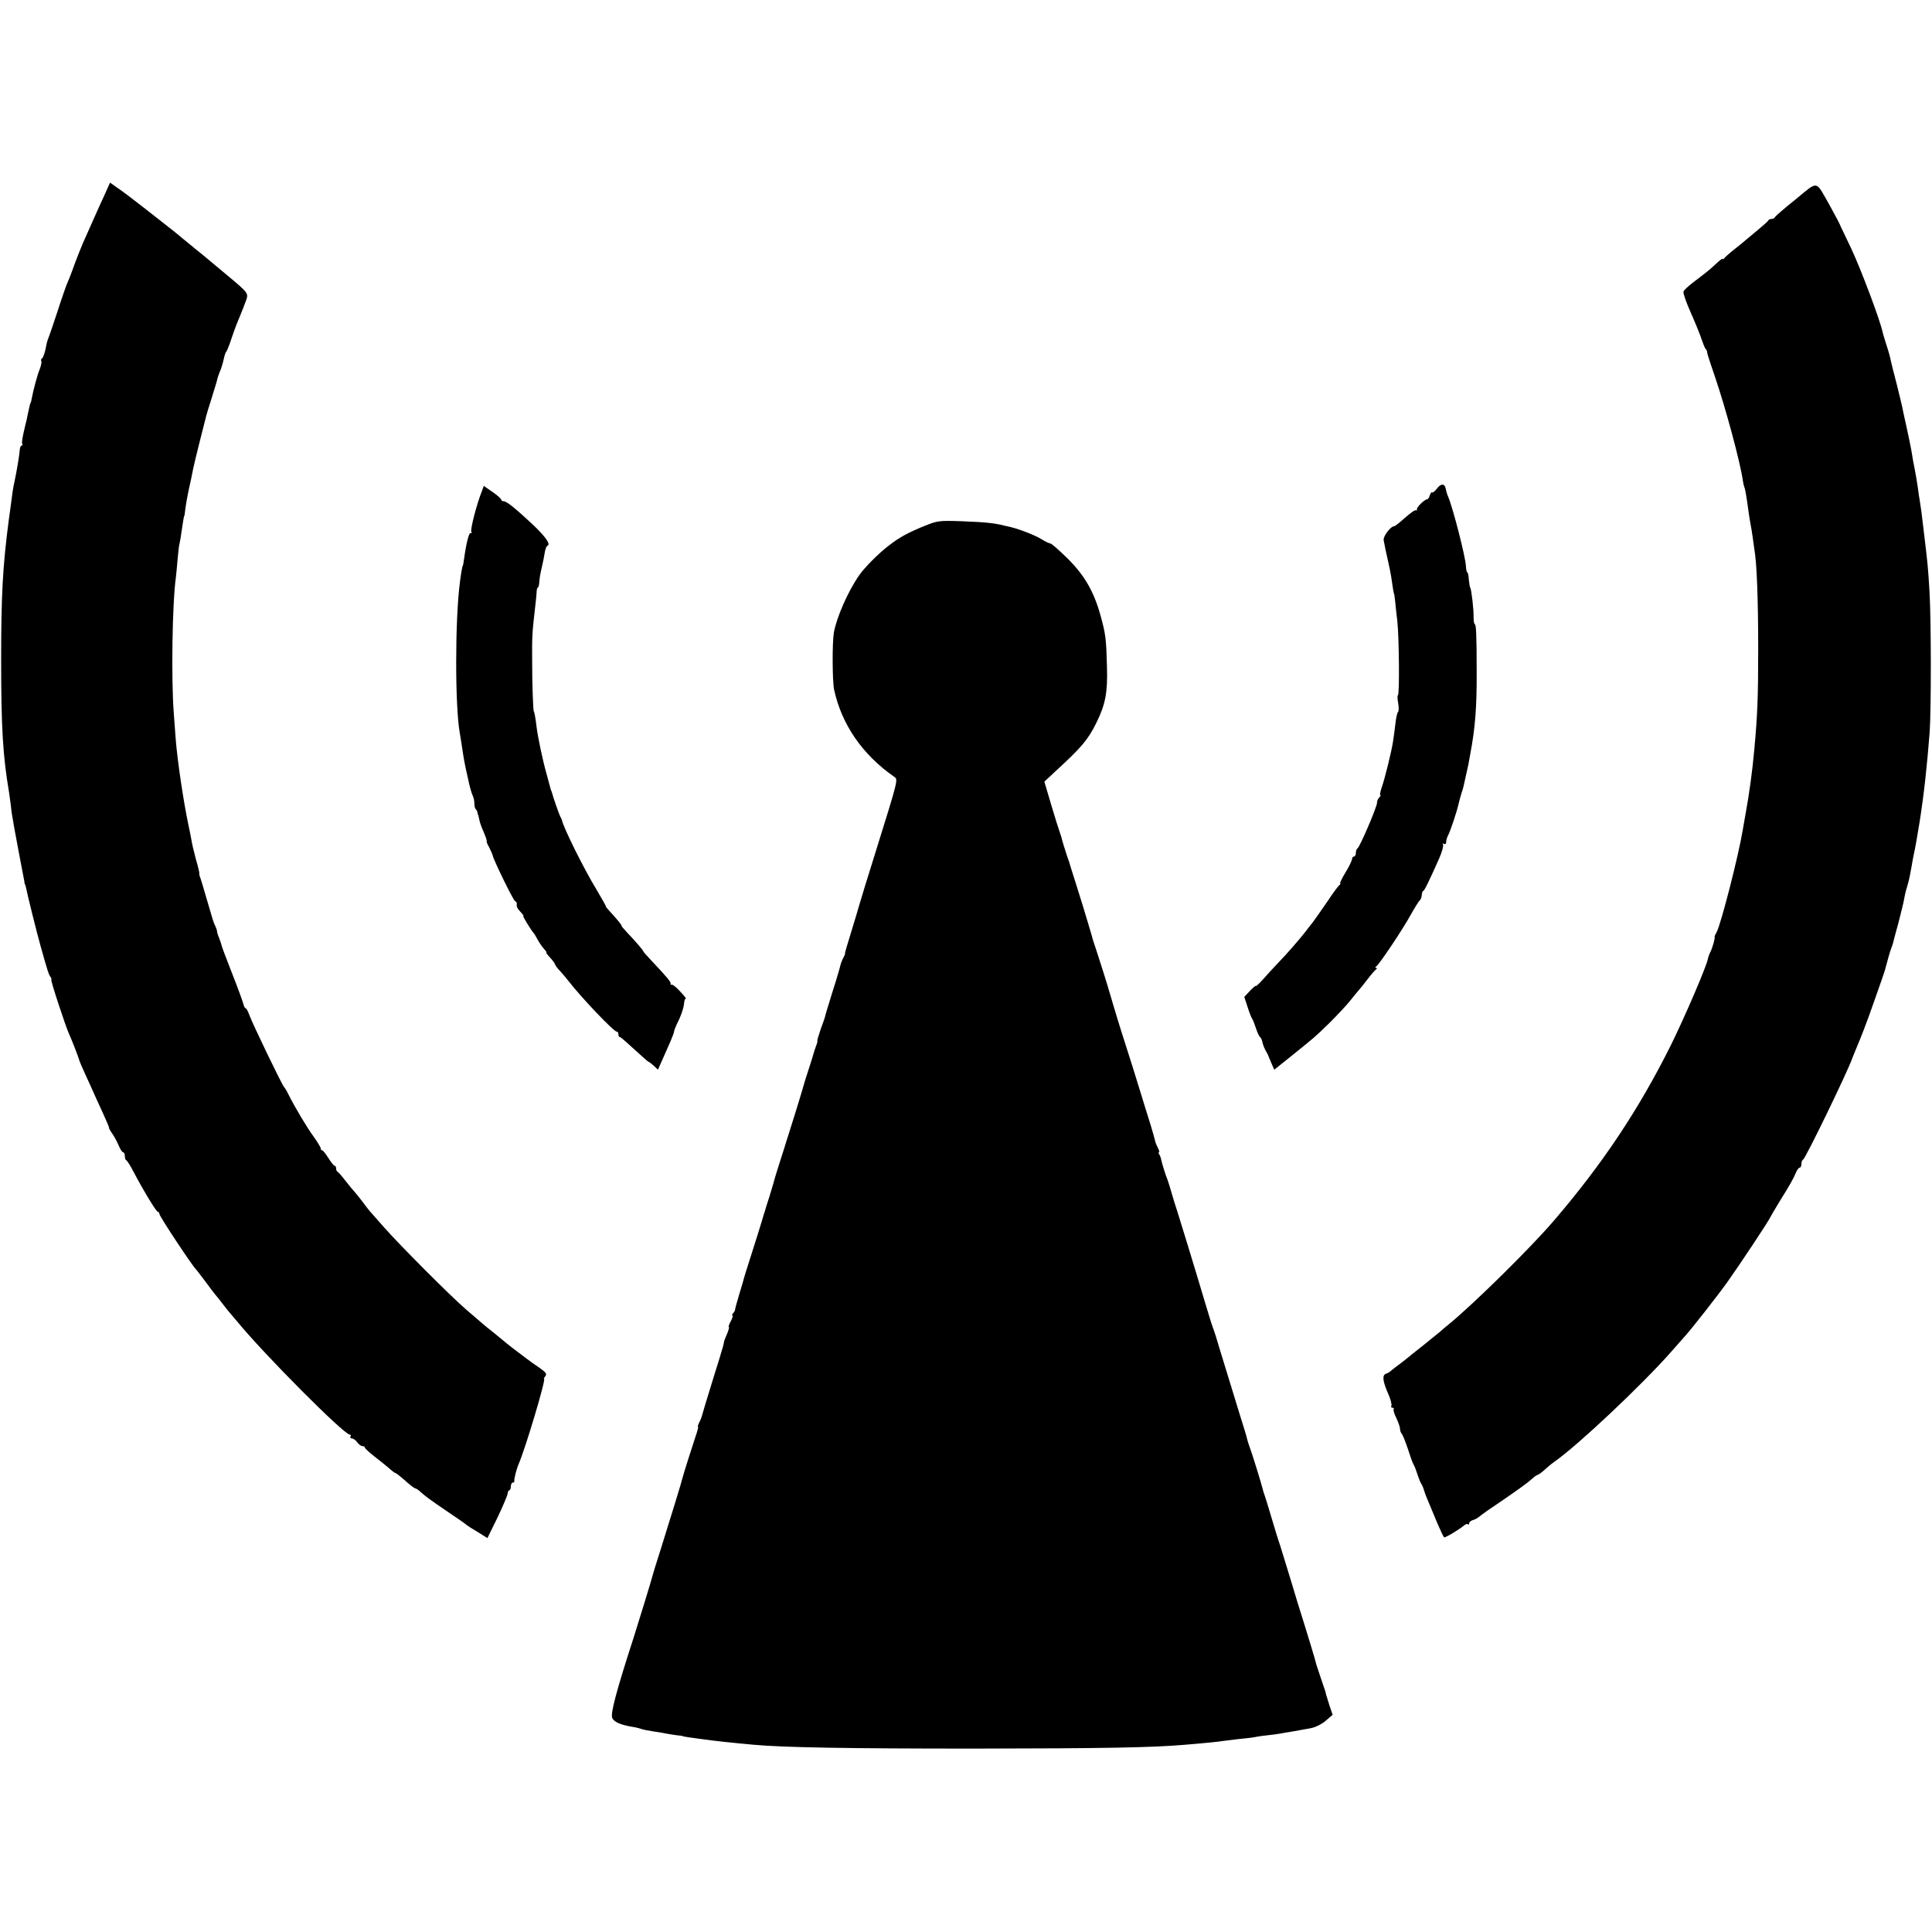 <?xml version="1.0" standalone="no"?>
<!DOCTYPE svg PUBLIC "-//W3C//DTD SVG 20010904//EN"
 "http://www.w3.org/TR/2001/REC-SVG-20010904/DTD/svg10.dtd">
<svg version="1.0" xmlns="http://www.w3.org/2000/svg"
 width="1006pt" height="1006pt" viewBox="0 0 1006 1006"
 preserveAspectRatio="xMidYMid meet">
<g transform="translate(0,1006) scale(0.1,-0.1)"
fill="#000000" stroke="none">
<path d="M543 9042 c-17 -37 -41 -89 -53 -117 -12 -27 -30 -68 -40 -90 -21
-44 -54 -128 -76 -190 -8 -22 -19 -49 -24 -60 -5 -11 -28 -76 -50 -145 -23
-69 -44 -132 -48 -140 -8 -22 -8 -22 -16 -63 -5 -20 -12 -40 -17 -43 -5 -3 -7
-9 -4 -14 3 -5 -1 -24 -8 -42 -12 -29 -32 -102 -42 -154 -2 -11 -4 -20 -5 -21
-3 -3 -3 -3 -15 -58 -4 -22 -9 -44 -11 -50 -17 -69 -22 -100 -18 -107 3 -4 1
-8 -3 -8 -5 0 -9 -10 -10 -22 -1 -22 -16 -113 -28 -168 -6 -25 -12 -65 -20
-130 -3 -19 -6 -48 -9 -65 -32 -246 -40 -393 -40 -730 0 -355 9 -501 41 -690
2 -16 6 -46 9 -65 2 -19 5 -46 8 -60 2 -14 7 -43 11 -65 4 -22 16 -87 27 -145
11 -58 22 -114 24 -125 1 -11 3 -20 4 -20 1 0 3 -7 5 -15 9 -46 59 -245 76
-305 38 -136 43 -150 52 -162 5 -7 7 -13 4 -13 -6 0 74 -243 93 -285 13 -27
52 -128 54 -140 2 -5 13 -32 26 -60 12 -27 31 -68 41 -90 9 -22 34 -75 53
-117 20 -43 35 -79 34 -80 -2 -2 6 -16 18 -33 11 -16 26 -45 33 -62 8 -18 17
-33 22 -33 5 0 9 -9 9 -19 0 -11 3 -21 8 -23 4 -1 21 -28 37 -59 56 -106 119
-209 127 -209 4 0 8 -5 8 -11 0 -12 172 -272 191 -289 3 -3 25 -32 50 -65 24
-33 46 -62 49 -65 3 -3 21 -25 40 -50 19 -25 37 -47 40 -50 3 -3 18 -21 34
-40 139 -170 557 -590 587 -590 6 0 7 -4 4 -10 -3 -5 0 -10 7 -10 8 0 20 -9
28 -20 8 -11 20 -20 27 -20 7 0 13 -3 13 -8 0 -4 23 -25 51 -47 29 -22 63 -50
77 -62 14 -13 28 -23 31 -23 3 0 26 -18 51 -40 24 -22 48 -40 52 -40 4 0 17
-8 27 -18 32 -28 43 -36 141 -103 52 -35 97 -66 100 -70 3 -3 28 -19 57 -36
l51 -32 52 106 c28 59 52 115 53 125 1 10 5 18 9 18 4 0 8 9 8 20 0 11 5 20
10 20 6 0 9 3 8 8 -2 9 11 62 22 87 36 83 144 445 133 445 -3 0 0 6 6 14 10
11 4 20 -29 43 -23 15 -56 39 -74 53 -18 14 -48 36 -66 50 -18 14 -41 32 -50
40 -10 8 -33 27 -51 42 -19 14 -45 36 -59 48 -14 12 -52 45 -85 73 -81 70
-345 335 -425 426 -36 40 -69 79 -75 85 -5 6 -22 27 -37 48 -15 20 -33 42 -40
50 -7 7 -29 34 -48 58 -19 25 -38 47 -42 48 -4 2 -8 10 -8 18 0 8 -3 14 -8 14
-4 0 -18 18 -32 40 -14 22 -28 40 -32 40 -5 0 -8 5 -8 10 0 6 -17 34 -38 63
-35 48 -97 152 -132 222 -8 17 -18 32 -21 35 -9 7 -164 329 -180 373 -7 20
-16 37 -20 37 -4 0 -9 10 -12 23 -3 12 -28 81 -56 152 -28 72 -53 137 -55 145
-2 8 -8 28 -14 43 -7 16 -12 33 -12 38 0 5 -4 17 -9 27 -9 17 -12 28 -51 162
-12 41 -24 82 -27 90 -4 8 -6 18 -5 21 1 4 -7 38 -18 75 -10 38 -21 83 -23 99
-3 17 -10 53 -16 80 -26 123 -57 333 -66 445 -1 19 -6 80 -10 135 -14 177 -8
576 11 710 2 17 6 59 9 95 3 35 7 71 10 80 2 8 7 35 10 60 7 49 13 85 15 85 1
0 3 16 5 35 3 19 7 46 10 60 4 23 7 36 21 100 3 14 7 36 10 50 3 14 18 79 35
145 17 66 32 125 33 130 1 6 13 44 26 85 13 41 25 81 27 88 7 29 10 38 20 62
6 14 14 41 18 60 4 19 10 37 14 40 3 3 17 37 29 75 13 39 32 88 42 110 9 22
23 57 30 77 15 41 15 41 -95 133 -26 22 -67 56 -90 75 -22 19 -60 50 -83 68
-22 19 -50 41 -61 50 -23 20 -40 34 -186 148 -60 47 -128 99 -151 114 l-41 29
-30 -67z"/>
<path d="M9350 9022 c-58 -46 -106 -88 -108 -93 -2 -5 -10 -9 -17 -9 -7 0 -15
-3 -17 -7 -1 -5 -28 -28 -58 -53 -30 -25 -57 -47 -60 -50 -3 -3 -27 -23 -55
-45 -27 -21 -53 -44 -57 -50 -4 -5 -8 -7 -8 -3 0 4 -15 -7 -34 -25 -35 -33
-48 -43 -123 -100 -23 -18 -45 -38 -47 -45 -3 -7 14 -57 38 -110 24 -54 49
-116 56 -138 7 -21 16 -43 20 -49 5 -5 9 -13 9 -17 1 -5 1 -9 2 -10 0 -2 2
-10 5 -18 2 -8 18 -55 35 -105 55 -162 130 -439 144 -537 2 -15 6 -31 8 -35 4
-7 11 -47 23 -136 2 -15 6 -39 9 -55 3 -15 8 -45 11 -67 3 -22 7 -51 9 -65 13
-71 20 -264 20 -520 0 -252 -4 -346 -20 -520 -10 -112 -26 -231 -47 -345 -6
-33 -12 -69 -14 -80 -21 -128 -112 -484 -135 -528 -7 -12 -12 -23 -11 -25 4
-4 -11 -57 -21 -77 -6 -11 -12 -28 -14 -38 -7 -39 -119 -300 -194 -452 -166
-332 -354 -615 -607 -910 -122 -143 -425 -441 -552 -544 -14 -11 -32 -26 -40
-34 -8 -7 -49 -40 -90 -73 -41 -32 -77 -61 -80 -64 -3 -3 -23 -18 -45 -35 -22
-16 -42 -32 -45 -35 -3 -4 -13 -10 -23 -13 -22 -8 -17 -41 15 -113 10 -24 16
-49 13 -54 -3 -6 -1 -10 5 -10 6 0 9 -3 7 -8 -3 -4 3 -25 14 -46 10 -22 19
-47 19 -56 0 -9 4 -20 9 -26 5 -5 19 -40 32 -79 12 -38 25 -74 29 -80 4 -5 13
-28 20 -50 7 -22 16 -44 20 -50 4 -5 11 -21 15 -35 4 -14 15 -43 25 -65 9 -22
30 -71 45 -108 16 -37 31 -70 35 -72 5 -3 78 40 106 64 7 5 15 7 18 4 3 -4 6
-1 6 5 0 6 9 14 20 17 11 3 26 12 33 18 7 7 64 47 127 89 63 43 127 89 142
103 15 14 30 25 33 25 6 0 22 12 54 41 9 8 26 22 38 30 121 85 452 397 603
568 36 41 70 79 75 85 29 31 177 220 220 281 66 93 214 316 222 335 4 8 25 44
47 80 59 95 74 122 87 153 6 15 15 27 20 27 5 0 9 9 9 19 0 11 4 21 9 23 12 5
233 460 256 528 1 3 6 16 12 30 32 75 61 149 105 275 27 77 51 145 52 150 14
53 28 103 33 115 3 8 7 20 9 25 1 6 14 55 29 109 14 54 28 111 30 125 2 14 8
41 14 59 5 18 10 35 10 37 1 3 1 6 2 8 2 6 7 35 13 67 3 19 8 46 11 60 6 24
22 116 31 173 23 148 38 286 52 467 8 119 8 577 -1 730 -7 118 -9 142 -27 290
-6 47 -12 103 -15 125 -3 22 -7 49 -9 60 -2 11 -7 42 -10 68 -4 26 -11 71 -17
100 -6 29 -12 61 -13 72 -3 22 -25 128 -41 198 -3 12 -7 34 -10 48 -3 14 -16
68 -29 120 -14 52 -27 106 -30 119 -2 14 -12 50 -22 80 -10 30 -18 60 -20 66
-12 62 -114 333 -166 443 -28 58 -52 108 -53 111 -1 6 -29 59 -55 106 -79 139
-59 135 -180 36z"/>
<path d="M7482 7516 c-10 -14 -22 -23 -25 -20 -3 3 -8 -4 -12 -15 -3 -12 -10
-21 -14 -21 -13 0 -56 -42 -53 -52 1 -5 -1 -7 -5 -5 -5 3 -30 -15 -57 -39 -27
-24 -52 -44 -56 -44 -19 0 -60 -54 -55 -74 2 -11 6 -32 9 -46 3 -14 8 -36 11
-50 3 -14 8 -36 11 -50 5 -24 10 -52 18 -110 2 -14 5 -25 6 -25 0 0 3 -18 5
-40 2 -22 7 -67 11 -100 9 -81 12 -385 3 -385 -3 0 -3 -18 1 -39 4 -22 4 -44
0 -48 -5 -4 -11 -32 -14 -61 -3 -28 -9 -69 -12 -90 -7 -50 -43 -197 -60 -244
-7 -21 -10 -38 -7 -38 4 0 2 -5 -5 -12 -7 -7 -12 -19 -12 -29 0 -21 -91 -233
-102 -237 -4 -2 -8 -12 -8 -23 0 -10 -4 -19 -10 -19 -5 0 -10 -6 -10 -13 0 -7
-15 -39 -34 -70 -19 -31 -31 -57 -28 -57 4 0 2 -4 -3 -8 -6 -4 -35 -43 -64
-87 -30 -44 -64 -92 -75 -107 -12 -14 -29 -37 -39 -50 -27 -35 -97 -116 -142
-162 -22 -23 -57 -61 -77 -84 -21 -23 -38 -39 -38 -36 0 4 -14 -7 -31 -25
l-30 -32 17 -52 c9 -29 20 -56 24 -62 4 -5 13 -28 20 -50 7 -22 17 -42 21 -45
5 -3 10 -15 12 -25 2 -11 9 -31 17 -45 8 -14 15 -27 15 -30 1 -3 8 -20 16 -38
l14 -32 90 72 c125 101 119 95 199 173 39 39 87 90 106 114 19 24 40 49 45 55
6 6 26 31 45 56 19 25 39 48 45 52 6 5 6 8 0 8 -6 0 -5 3 1 8 16 10 139 194
181 271 20 36 41 69 45 72 5 3 10 16 11 27 1 12 4 22 7 22 6 0 31 51 85 173
14 32 22 63 19 69 -4 7 -2 8 4 4 7 -4 12 -1 12 9 0 8 4 23 9 33 12 20 48 130
55 163 3 13 10 40 16 59 7 19 13 44 15 55 2 11 7 31 10 45 3 14 8 36 11 50 2
14 7 36 9 50 26 136 35 247 34 435 0 192 -3 245 -10 245 -3 0 -6 15 -6 33 1
43 -11 145 -17 156 -3 4 -6 24 -8 44 -1 21 -5 37 -8 37 -3 0 -6 15 -7 33 -3
51 -68 304 -93 362 -5 11 -10 29 -12 39 -5 29 -24 30 -46 2z"/>
<path d="M2509 7502 c-26 -64 -60 -196 -55 -209 3 -8 2 -12 -3 -9 -9 6 -24
-55 -36 -144 -2 -14 -4 -25 -5 -25 -2 0 -9 -36 -15 -85 -26 -196 -26 -647 -1
-786 2 -11 7 -41 11 -69 12 -79 13 -86 31 -165 8 -41 20 -82 25 -92 5 -9 9
-27 9 -41 0 -13 3 -27 8 -31 4 -4 8 -12 8 -17 1 -5 2 -10 3 -11 2 -2 4 -14 7
-27 2 -13 13 -43 24 -67 10 -24 17 -44 14 -44 -2 0 3 -15 13 -32 9 -18 18 -38
19 -44 4 -22 105 -229 115 -235 6 -3 10 -9 10 -13 -2 -17 1 -24 19 -44 12 -12
18 -22 15 -22 -5 0 43 -78 55 -90 3 -3 11 -17 19 -32 8 -15 23 -37 33 -48 10
-11 16 -20 13 -20 -3 0 6 -12 20 -27 14 -15 25 -31 25 -34 0 -4 12 -21 28 -37
15 -17 34 -39 42 -50 70 -90 240 -268 252 -264 4 1 8 -5 8 -13 0 -8 3 -15 8
-15 4 0 38 -30 76 -65 39 -36 72 -65 75 -65 2 0 14 -9 26 -20 l21 -20 23 52
c13 29 32 72 42 95 10 24 19 47 19 52 0 5 7 22 14 38 22 42 37 86 39 116 1 9
4 17 8 17 4 0 -10 17 -30 38 -20 22 -39 37 -44 35 -4 -3 -6 0 -5 4 3 9 -17 33
-99 120 -24 25 -43 47 -43 49 0 5 -42 54 -87 101 -17 18 -29 33 -27 33 5 0
-31 43 -63 77 -12 13 -20 23 -18 23 2 0 -20 39 -49 88 -66 108 -174 326 -180
362 -1 3 -4 10 -7 15 -6 9 -41 110 -45 128 -1 4 -2 8 -4 10 -1 1 -3 9 -5 17
-2 8 -11 40 -19 70 -20 70 -46 194 -52 245 -5 44 -12 80 -14 80 -4 0 -9 139
-9 260 -1 128 0 149 14 270 4 33 8 72 9 88 0 15 3 27 6 27 3 0 7 12 8 28 2 25
4 39 17 95 3 12 8 38 11 57 3 19 9 36 14 38 19 7 -7 45 -74 109 -92 86 -138
123 -153 123 -7 0 -13 4 -13 8 0 5 -20 23 -45 40 l-46 32 -10 -28z"/>
<path d="M4815 7322 c-88 -36 -130 -59 -186 -102 -54 -41 -127 -115 -155 -155
-59 -85 -118 -220 -132 -299 -9 -53 -8 -251 1 -296 39 -181 146 -338 312 -454
22 -16 26 -2 -100 -406 -37 -118 -73 -235 -80 -260 -7 -25 -27 -92 -45 -150
-18 -58 -32 -105 -30 -105 2 0 -2 -10 -9 -23 -7 -13 -14 -32 -16 -42 -2 -10
-20 -72 -41 -137 -20 -65 -37 -120 -37 -123 0 -3 -10 -33 -23 -67 -12 -35 -20
-63 -18 -63 2 0 -1 -12 -7 -27 -6 -16 -12 -35 -14 -43 -2 -8 -13 -44 -25 -80
-12 -36 -23 -72 -25 -80 -4 -17 -75 -247 -83 -270 -3 -8 -6 -19 -8 -25 -1 -5
-15 -48 -30 -95 -15 -47 -29 -92 -31 -100 -5 -18 -5 -21 -28 -95 -11 -33 -20
-63 -21 -67 -1 -5 -3 -10 -4 -13 -1 -3 -3 -8 -4 -12 -5 -20 -51 -167 -74 -238
-14 -44 -27 -84 -28 -90 -1 -5 -12 -43 -24 -82 -12 -40 -22 -76 -22 -80 0 -5
-4 -14 -10 -20 -6 -7 -8 -13 -4 -13 4 0 0 -13 -9 -30 -9 -16 -13 -30 -10 -30
3 0 -1 -16 -9 -35 -9 -20 -15 -38 -16 -40 0 -3 0 -6 -1 -7 0 -2 -2 -10 -4 -18
-2 -8 -26 -89 -55 -180 -28 -91 -53 -173 -55 -182 -2 -9 -9 -26 -15 -37 -6
-12 -8 -21 -5 -21 2 0 -4 -24 -14 -52 -19 -57 -63 -196 -67 -213 -2 -13 -63
-210 -113 -370 -23 -71 -43 -137 -45 -146 -5 -20 -71 -236 -96 -314 -92 -284
-122 -398 -112 -421 11 -22 45 -36 112 -47 14 -2 32 -7 40 -10 8 -3 38 -9 65
-13 28 -4 57 -9 65 -11 8 -2 31 -5 50 -8 19 -2 35 -4 35 -5 0 -1 14 -4 30 -6
17 -2 46 -6 65 -9 61 -9 164 -20 275 -30 153 -14 481 -20 1150 -20 675 1 918
5 1095 20 110 9 177 16 200 20 14 2 54 7 90 11 36 3 74 8 85 11 11 2 38 6 60
8 22 2 49 6 60 8 11 2 43 8 70 12 28 5 52 9 55 10 3 0 22 4 43 8 20 5 53 21
71 38 l35 30 -16 47 c-15 49 -20 63 -21 72 -1 3 -13 39 -27 80 -14 41 -25 75
-24 75 1 0 -39 134 -96 315 -12 41 -35 116 -50 165 -15 50 -33 108 -40 130 -8
22 -28 87 -45 145 -17 58 -34 112 -37 120 -3 8 -7 20 -8 26 -5 23 -57 191 -68
219 -6 17 -12 35 -13 41 -1 7 -18 65 -39 130 -61 199 -85 276 -107 349 -11 39
-24 79 -28 90 -5 11 -23 67 -40 125 -63 212 -132 436 -149 490 -10 30 -24 75
-31 100 -7 25 -16 54 -20 65 -11 25 -31 92 -34 108 -1 7 -5 18 -9 25 -5 6 -6
12 -2 12 3 0 1 9 -5 21 -6 11 -13 28 -15 37 -2 9 -12 46 -23 82 -12 36 -39
126 -62 200 -23 74 -45 146 -50 160 -8 24 -73 229 -75 240 -1 3 -8 25 -15 50
-7 25 -14 47 -15 50 -3 14 -50 163 -67 214 -11 32 -21 63 -22 70 -2 6 -11 38
-21 71 -10 33 -20 65 -21 70 -2 6 -19 62 -39 125 -20 63 -38 120 -39 125 -2 6
-6 17 -9 25 -7 20 -28 88 -31 103 -2 7 -6 19 -9 27 -3 8 -23 70 -43 138 l-36
122 62 58 c131 120 166 161 209 249 47 95 59 158 55 290 -4 150 -7 171 -33
266 -35 127 -83 210 -172 299 -44 43 -84 78 -89 78 -6 0 -27 10 -48 23 -30 19
-112 51 -157 62 -5 1 -21 5 -35 8 -54 14 -100 18 -220 23 -120 4 -128 3 -195
-24z"/>
</g>
</svg>
